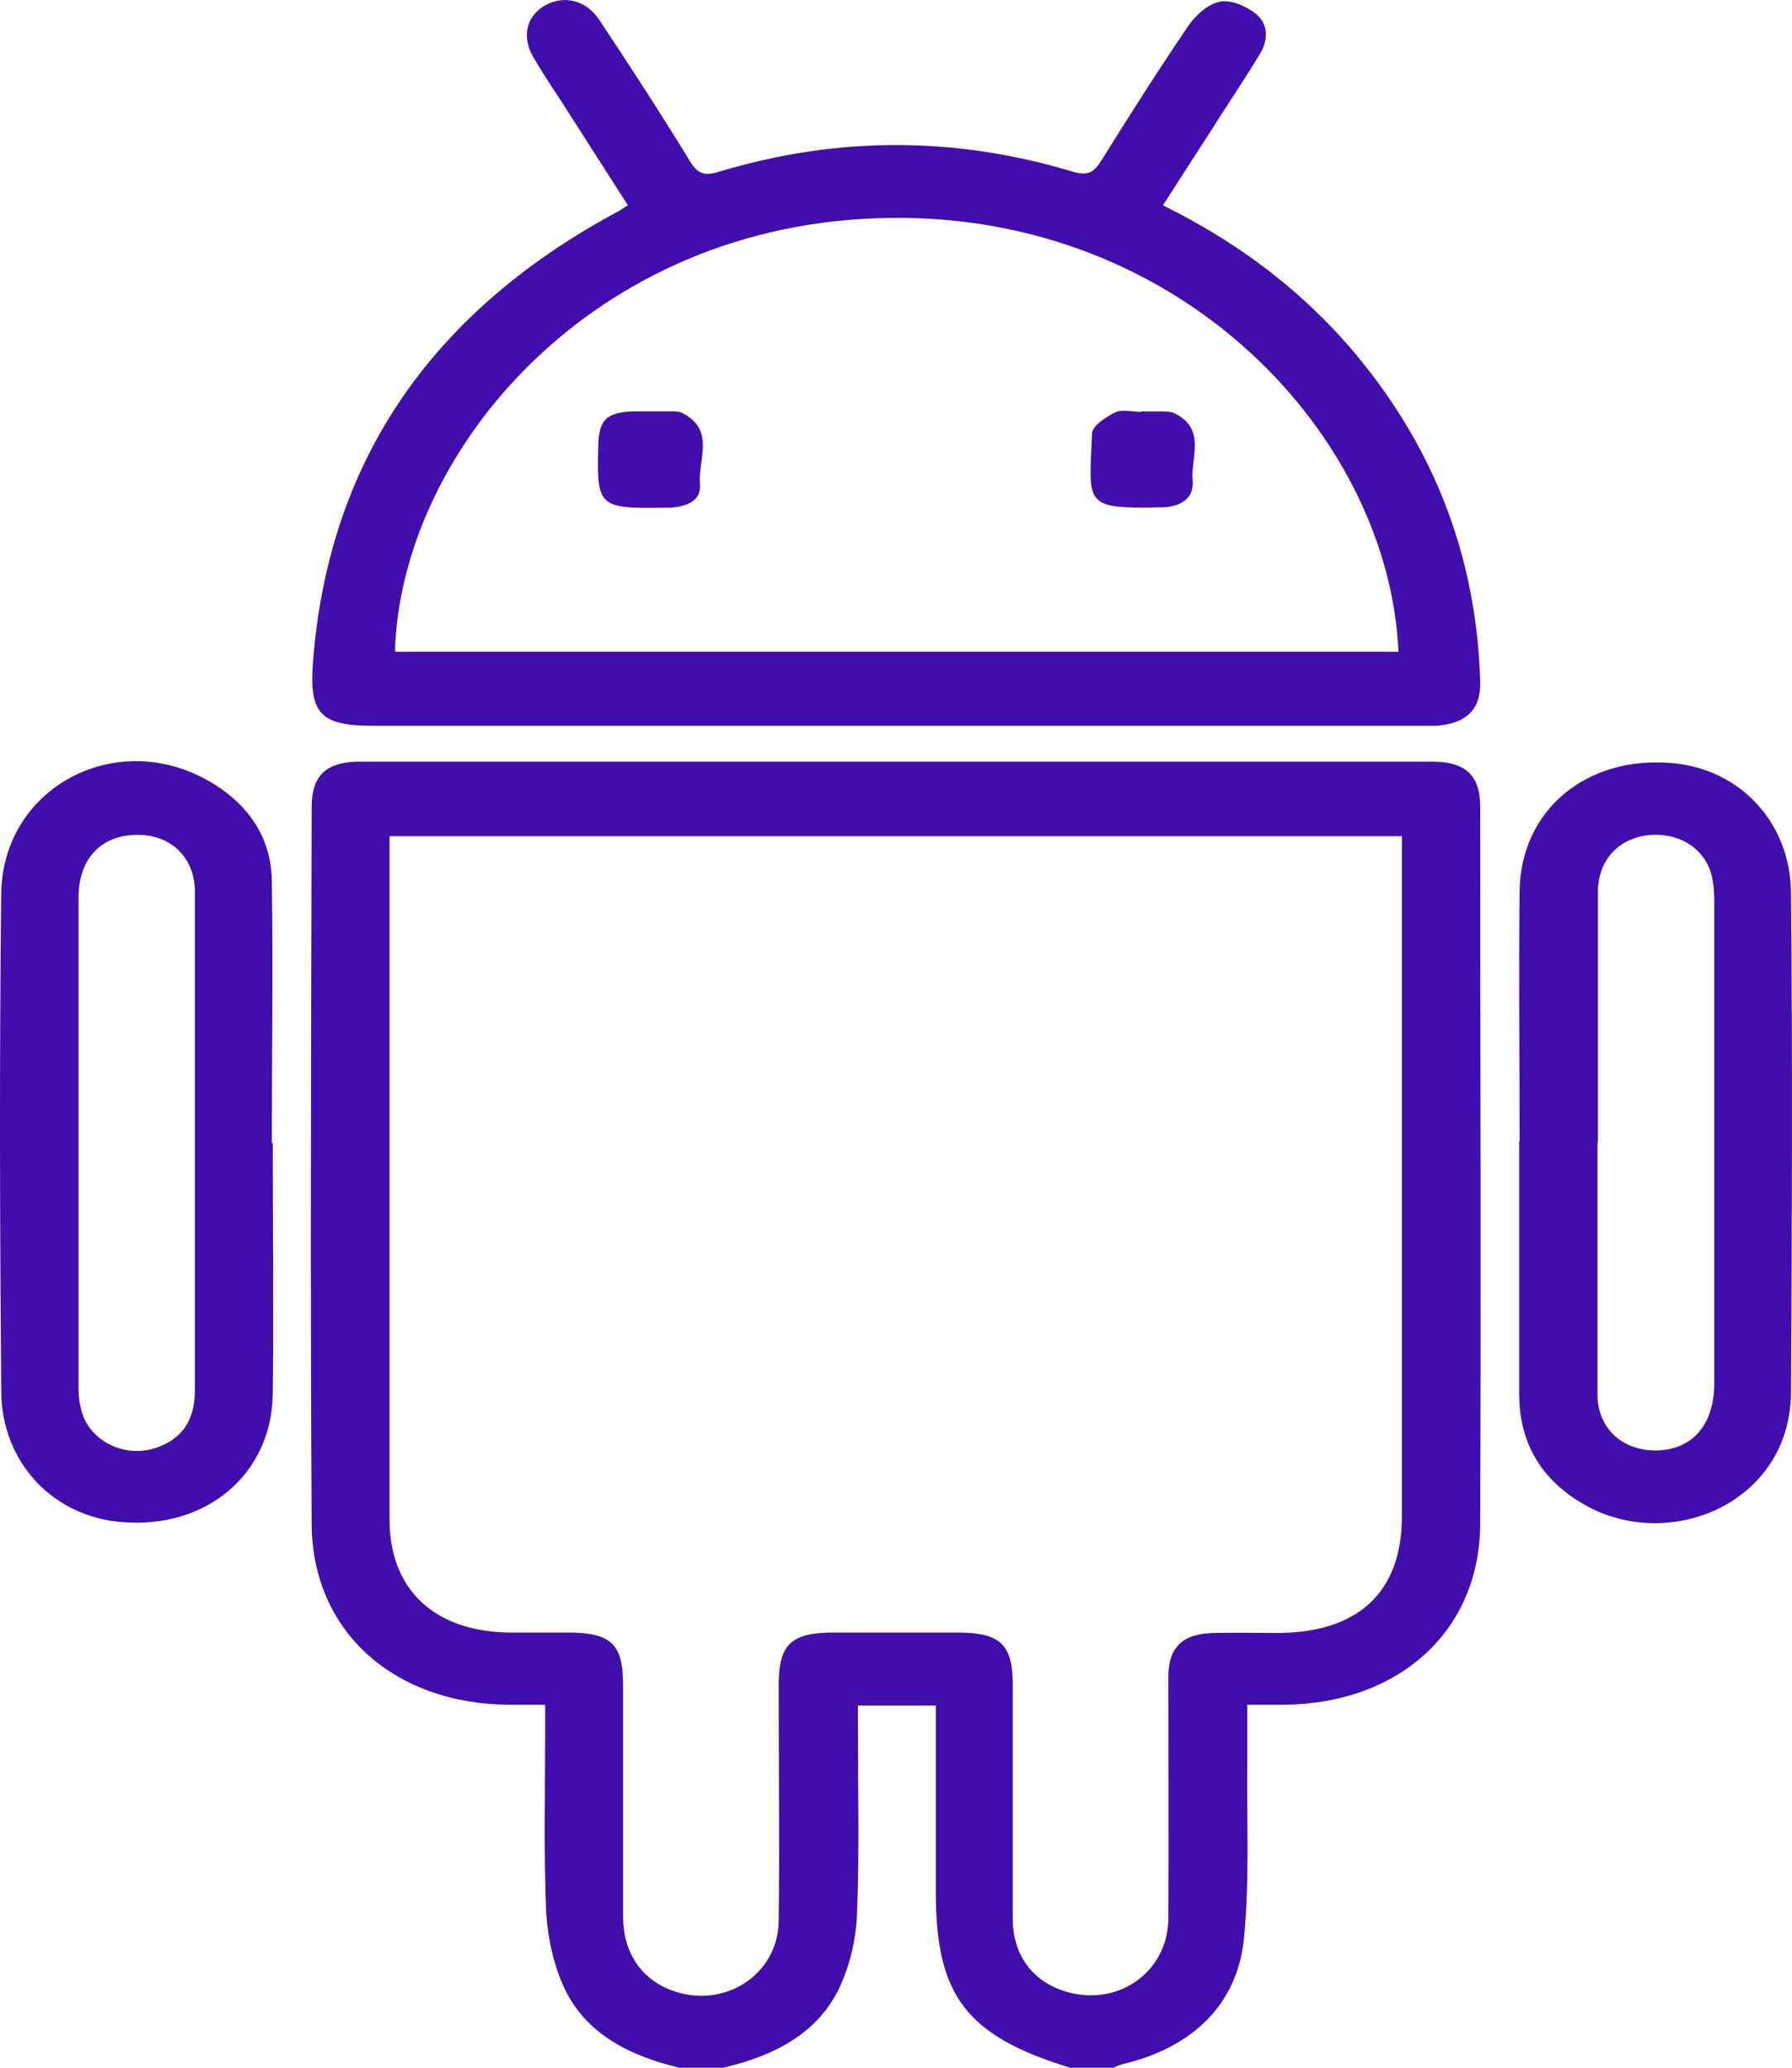 <svg width="13" height="15" viewBox="0 0 13 15" fill="none" xmlns="http://www.w3.org/2000/svg">
<path d="M4.929 15C4.566 14.914 4.248 14.753 4.093 14.42C4.015 14.252 3.973 14.054 3.962 13.87C3.944 13.425 3.955 12.98 3.955 12.538C3.955 12.485 3.955 12.433 3.955 12.367C3.856 12.367 3.775 12.367 3.69 12.367C2.857 12.36 2.264 11.833 2.261 11.055C2.25 9.322 2.257 7.588 2.261 5.855C2.261 5.624 2.367 5.525 2.617 5.525C5.204 5.525 7.795 5.525 10.382 5.525C10.632 5.525 10.738 5.621 10.738 5.855C10.738 7.588 10.745 9.322 10.738 11.055C10.735 11.836 10.145 12.36 9.312 12.367C9.231 12.367 9.146 12.367 9.048 12.367C9.048 12.522 9.048 12.663 9.048 12.802C9.044 13.217 9.065 13.632 9.026 14.044C8.984 14.535 8.656 14.852 8.148 14.973C8.123 14.98 8.098 14.99 8.077 15H7.763C7.011 14.769 6.789 14.479 6.789 13.728C6.789 13.326 6.789 12.927 6.789 12.525C6.789 12.472 6.789 12.423 6.789 12.373H6.224C6.224 12.436 6.224 12.489 6.224 12.541C6.224 12.99 6.235 13.441 6.217 13.889C6.21 14.064 6.168 14.248 6.094 14.41C5.938 14.749 5.617 14.914 5.247 15H4.933H4.929ZM2.826 6.059C2.826 6.125 2.826 6.171 2.826 6.221C2.826 6.909 2.826 7.598 2.826 8.287C2.826 9.2 2.826 10.113 2.826 11.025C2.826 11.533 3.154 11.836 3.694 11.843C3.835 11.843 3.976 11.843 4.117 11.843C4.431 11.843 4.52 11.925 4.52 12.219C4.52 12.779 4.52 13.342 4.52 13.902C4.52 14.163 4.65 14.357 4.876 14.44C5.25 14.578 5.645 14.328 5.649 13.935C5.656 13.365 5.649 12.792 5.649 12.222C5.649 11.928 5.741 11.843 6.048 11.843C6.348 11.843 6.644 11.843 6.944 11.843C7.255 11.843 7.347 11.928 7.347 12.219C7.347 12.785 7.347 13.352 7.347 13.919C7.347 14.176 7.484 14.367 7.717 14.443C8.098 14.568 8.472 14.314 8.476 13.919C8.479 13.332 8.476 12.746 8.476 12.162C8.476 11.948 8.582 11.849 8.811 11.846C8.963 11.843 9.115 11.846 9.266 11.846C9.852 11.846 10.17 11.55 10.17 11.002C10.17 9.411 10.17 7.819 10.17 6.227V6.066H2.822L2.826 6.059Z" fill="#410EAD"/>
<path d="M8.441 1.492C9.034 1.785 9.517 2.167 9.902 2.652C10.442 3.331 10.713 4.099 10.738 4.942C10.745 5.147 10.636 5.249 10.421 5.265C10.378 5.265 10.336 5.265 10.293 5.265C7.763 5.265 5.233 5.265 2.702 5.265C2.335 5.265 2.247 5.18 2.268 4.837C2.37 3.374 3.108 2.28 4.463 1.545C4.491 1.531 4.516 1.515 4.555 1.489C4.396 1.241 4.237 0.994 4.082 0.75C4.008 0.638 3.934 0.526 3.867 0.411C3.782 0.263 3.821 0.114 3.955 0.039C4.089 -0.037 4.252 -0.001 4.347 0.144C4.573 0.483 4.795 0.826 5.007 1.172C5.063 1.264 5.113 1.278 5.219 1.245C6.073 0.988 6.927 0.988 7.781 1.245C7.89 1.278 7.936 1.251 7.989 1.166C8.194 0.836 8.402 0.51 8.621 0.187C8.674 0.111 8.762 0.029 8.85 0.012C8.928 -0.004 9.044 0.045 9.111 0.101C9.207 0.18 9.199 0.299 9.136 0.398C9.012 0.602 8.878 0.8 8.751 1.001C8.649 1.159 8.547 1.317 8.437 1.489L8.441 1.492ZM10.145 4.728C10.078 3.179 8.589 1.551 6.454 1.581C4.308 1.607 2.907 3.271 2.865 4.728H10.149H10.145Z" fill="#410EAD"/>
<path d="M1.979 8.294C1.979 8.9 1.986 9.503 1.979 10.11C1.972 10.693 1.499 11.092 0.888 11.042C0.394 11.006 0.013 10.617 0.009 10.096C-0.001 8.89 -0.005 7.684 0.009 6.481C0.02 5.72 0.825 5.285 1.499 5.657C1.792 5.819 1.968 6.069 1.972 6.389C1.982 7.022 1.972 7.658 1.972 8.29H1.975L1.979 8.294ZM1.414 8.3C1.414 7.691 1.414 7.081 1.414 6.471C1.414 6.201 1.213 6.033 0.945 6.059C0.715 6.079 0.57 6.247 0.57 6.508C0.57 7.697 0.57 8.89 0.57 10.08C0.57 10.133 0.578 10.189 0.592 10.238C0.652 10.456 0.906 10.581 1.135 10.502C1.319 10.439 1.414 10.304 1.414 10.086C1.414 9.49 1.414 8.897 1.414 8.3Z" fill="#410EAD"/>
<path d="M11.024 8.281C11.024 7.674 11.017 7.071 11.024 6.465C11.031 5.875 11.511 5.48 12.132 5.536C12.619 5.578 12.99 5.964 12.993 6.481C13.004 7.687 13 8.894 12.993 10.097C12.99 10.904 12.111 11.266 11.497 10.917C11.211 10.756 11.049 10.515 11.024 10.199C11.024 10.176 11.021 10.149 11.021 10.126C11.021 9.51 11.021 8.897 11.021 8.281H11.024ZM11.589 8.287C11.589 8.409 11.589 8.531 11.589 8.653C11.589 9.141 11.589 9.629 11.589 10.116C11.589 10.363 11.772 10.528 12.023 10.522C12.277 10.515 12.432 10.337 12.436 10.047C12.436 8.877 12.436 7.704 12.436 6.534C12.436 6.481 12.432 6.425 12.422 6.373C12.383 6.175 12.21 6.05 11.998 6.056C11.758 6.063 11.592 6.228 11.592 6.471C11.592 7.078 11.592 7.681 11.592 8.287H11.589Z" fill="#410EAD"/>
<path d="M4.721 2.984C4.767 2.984 4.816 2.984 4.862 2.984C4.894 2.984 4.929 2.984 4.954 2.998C5.194 3.126 5.06 3.34 5.078 3.515C5.088 3.634 4.979 3.676 4.862 3.683C4.848 3.683 4.83 3.683 4.816 3.683C4.343 3.69 4.329 3.676 4.34 3.238C4.343 3.04 4.403 2.988 4.612 2.984C4.647 2.984 4.686 2.984 4.721 2.984Z" fill="#410EAD"/>
<path d="M8.278 2.985C8.324 2.985 8.374 2.985 8.419 2.985C8.451 2.985 8.486 2.985 8.511 2.994C8.758 3.107 8.635 3.321 8.652 3.489C8.663 3.607 8.575 3.673 8.444 3.68C8.441 3.68 8.434 3.68 8.43 3.68C7.855 3.693 7.901 3.663 7.922 3.146C7.922 3.09 8.024 3.024 8.091 2.991C8.141 2.968 8.215 2.988 8.278 2.988V2.985Z" fill="#410EAD"/>
</svg>
